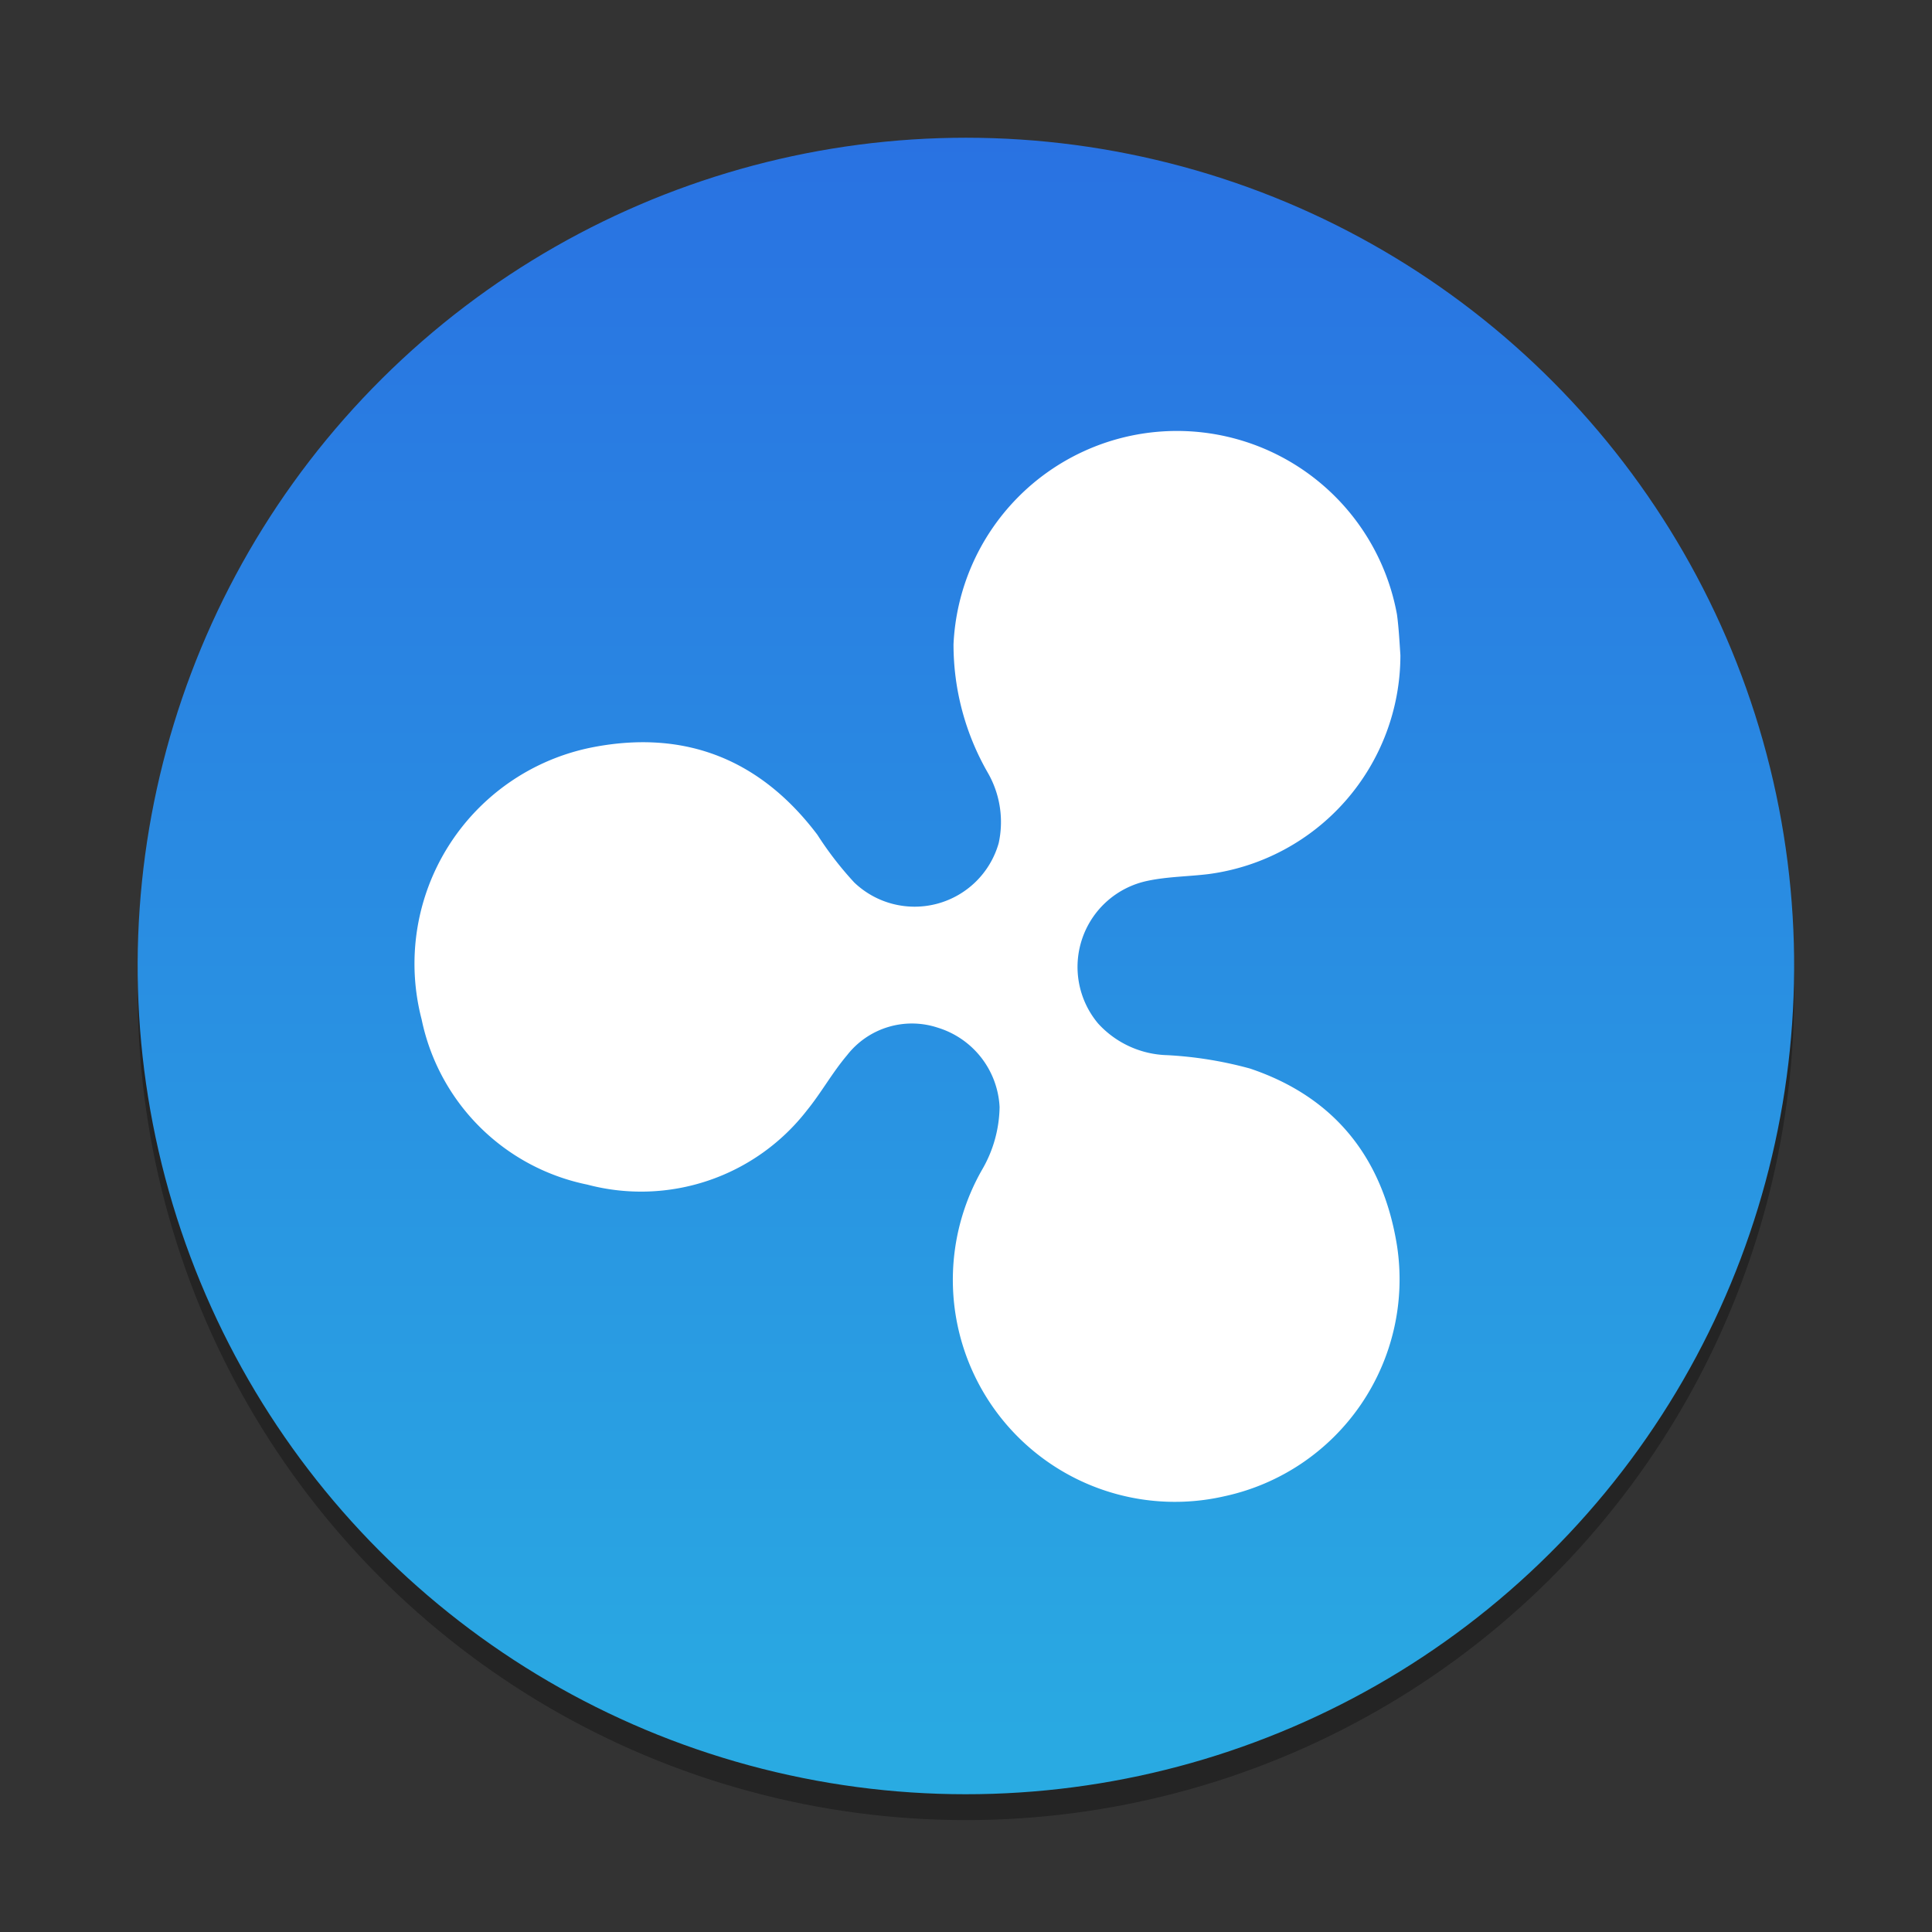 <svg xmlns="http://www.w3.org/2000/svg" xmlns:xlink="http://www.w3.org/1999/xlink" viewBox="0 0 130 130"><rect x="0" y="0" width="130" height="130" fill="#333333" stroke="none"/><defs><style>.cls-1{isolation:isolate;}.cls-2{opacity:0.3;mix-blend-mode:multiply;}.cls-3{fill:url(#linear-gradient);}.cls-4{fill:#fff;}</style><linearGradient id="linear-gradient" x1="65" y1="9.27" x2="65" y2="120.73" gradientTransform="translate(113.33 -13.2) rotate(76.72)" gradientUnits="userSpaceOnUse"><stop offset="0" stop-color="#2972e2"/><stop offset="1" stop-color="#29abe2"/></linearGradient></defs><title>ICTE Base</title><g class="cls-1"><g id="Layer_1" data-name="Layer 1"><g class="cls-2"><circle cx="65" cy="66.74" r="55.73" transform="translate(-14.89 114.67) rotate(-76.72)"/></g><circle class="cls-3" cx="65" cy="65" r="55.73" transform="translate(-13.2 113.33) rotate(-76.72)"/><path class="cls-4" d="M94.23,44.09A14.86,14.86,0,0,1,81.36,58.81c-1.35.17-2.75.17-4.1.45a5.92,5.92,0,0,0-3.37,9.61A6.53,6.53,0,0,0,78.55,71a26.24,26.24,0,0,1,5.56.9c5.68,1.91,8.94,6,9.89,11.91a14.93,14.93,0,0,1-11.57,16.86A14.94,14.94,0,0,1,66.08,78.71a8.61,8.61,0,0,0,1.18-4.22,5.89,5.89,0,0,0-4.16-5.34A5.53,5.53,0,0,0,57,71c-1,1.18-1.74,2.53-2.7,3.71a14.12,14.12,0,0,1-14.78,5A14.3,14.3,0,0,1,28.37,68.59,14.84,14.84,0,0,1,39.94,50.27c6.19-1.18,11.24.84,15.06,5.9a23,23,0,0,0,2.48,3.21,5.88,5.88,0,0,0,9.72-2.65A6.65,6.65,0,0,0,66.47,52a17.29,17.29,0,0,1-2.31-8.65,15.05,15.05,0,0,1,29.84-2C94.12,42.24,94.17,43.19,94.23,44.09Z"/></g></g></svg>
